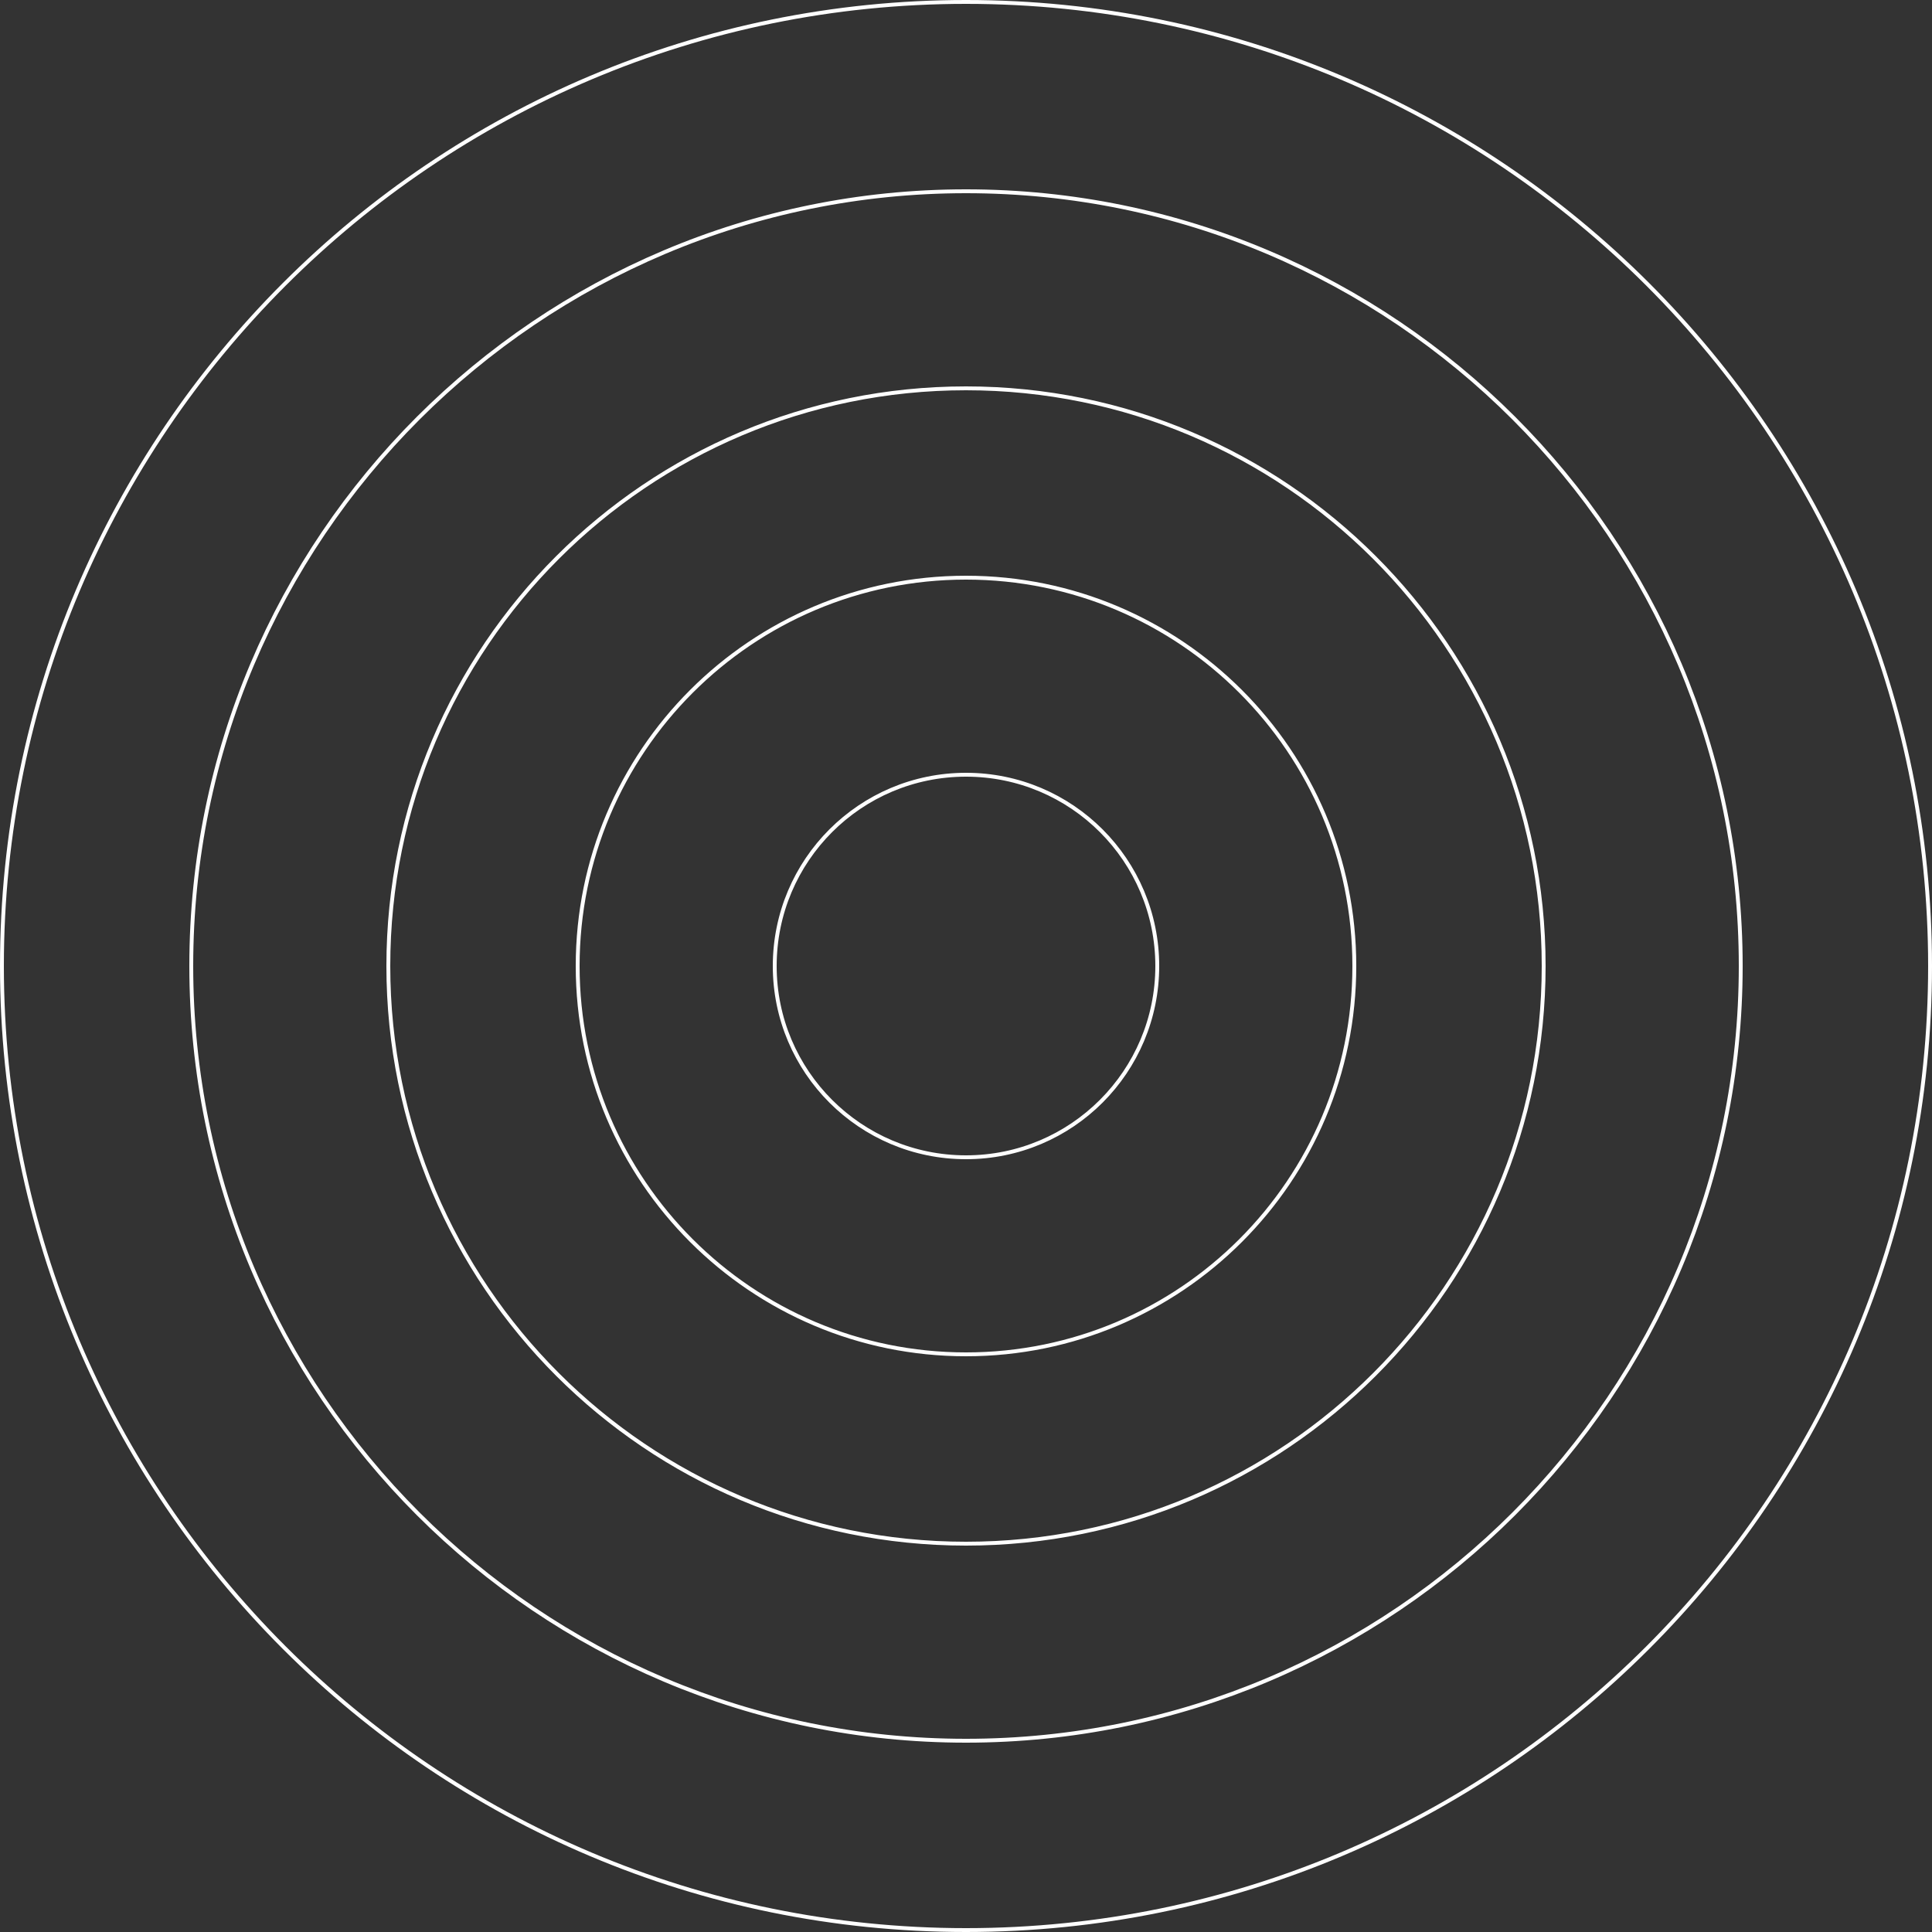 <svg width="500" height="500" viewBox="0 0 500 500" fill="none" xmlns="http://www.w3.org/2000/svg">
<rect x="0" y="0" width="500" height="500" fill="#333333" stroke="none"/>
<path d="M250 0.5C387.794 0.5 499.5 112.205 499.5 250C499.5 387.794 387.794 499.5 250 499.5C112.205 499.5 0.5 387.794 0.5 250C0.5 112.205 112.205 0.5 250 0.5ZM250 49.5C139.267 49.5 49.5 139.267 49.5 250C49.5 360.734 139.267 450.5 250 450.5C360.734 450.5 450.5 360.734 450.5 250C450.5 139.267 360.734 49.5 250 49.5ZM250 100.5C332.566 100.5 399.5 167.433 399.5 250C399.5 332.566 332.566 399.5 250 399.5C167.433 399.5 100.5 332.566 100.5 250C100.5 167.433 167.433 100.5 250 100.5ZM250 149.5C194.495 149.5 149.5 194.495 149.5 250C149.5 305.504 194.495 350.5 250 350.5C305.504 350.5 350.5 305.504 350.5 250C350.5 194.495 305.504 149.5 250 149.5ZM250 200.5C277.339 200.5 299.5 222.661 299.5 250C299.5 277.339 277.339 299.5 250 299.5C222.661 299.5 200.5 277.339 200.5 250C200.5 222.661 222.661 200.5 250 200.5Z" stroke="white"/>
</svg>

